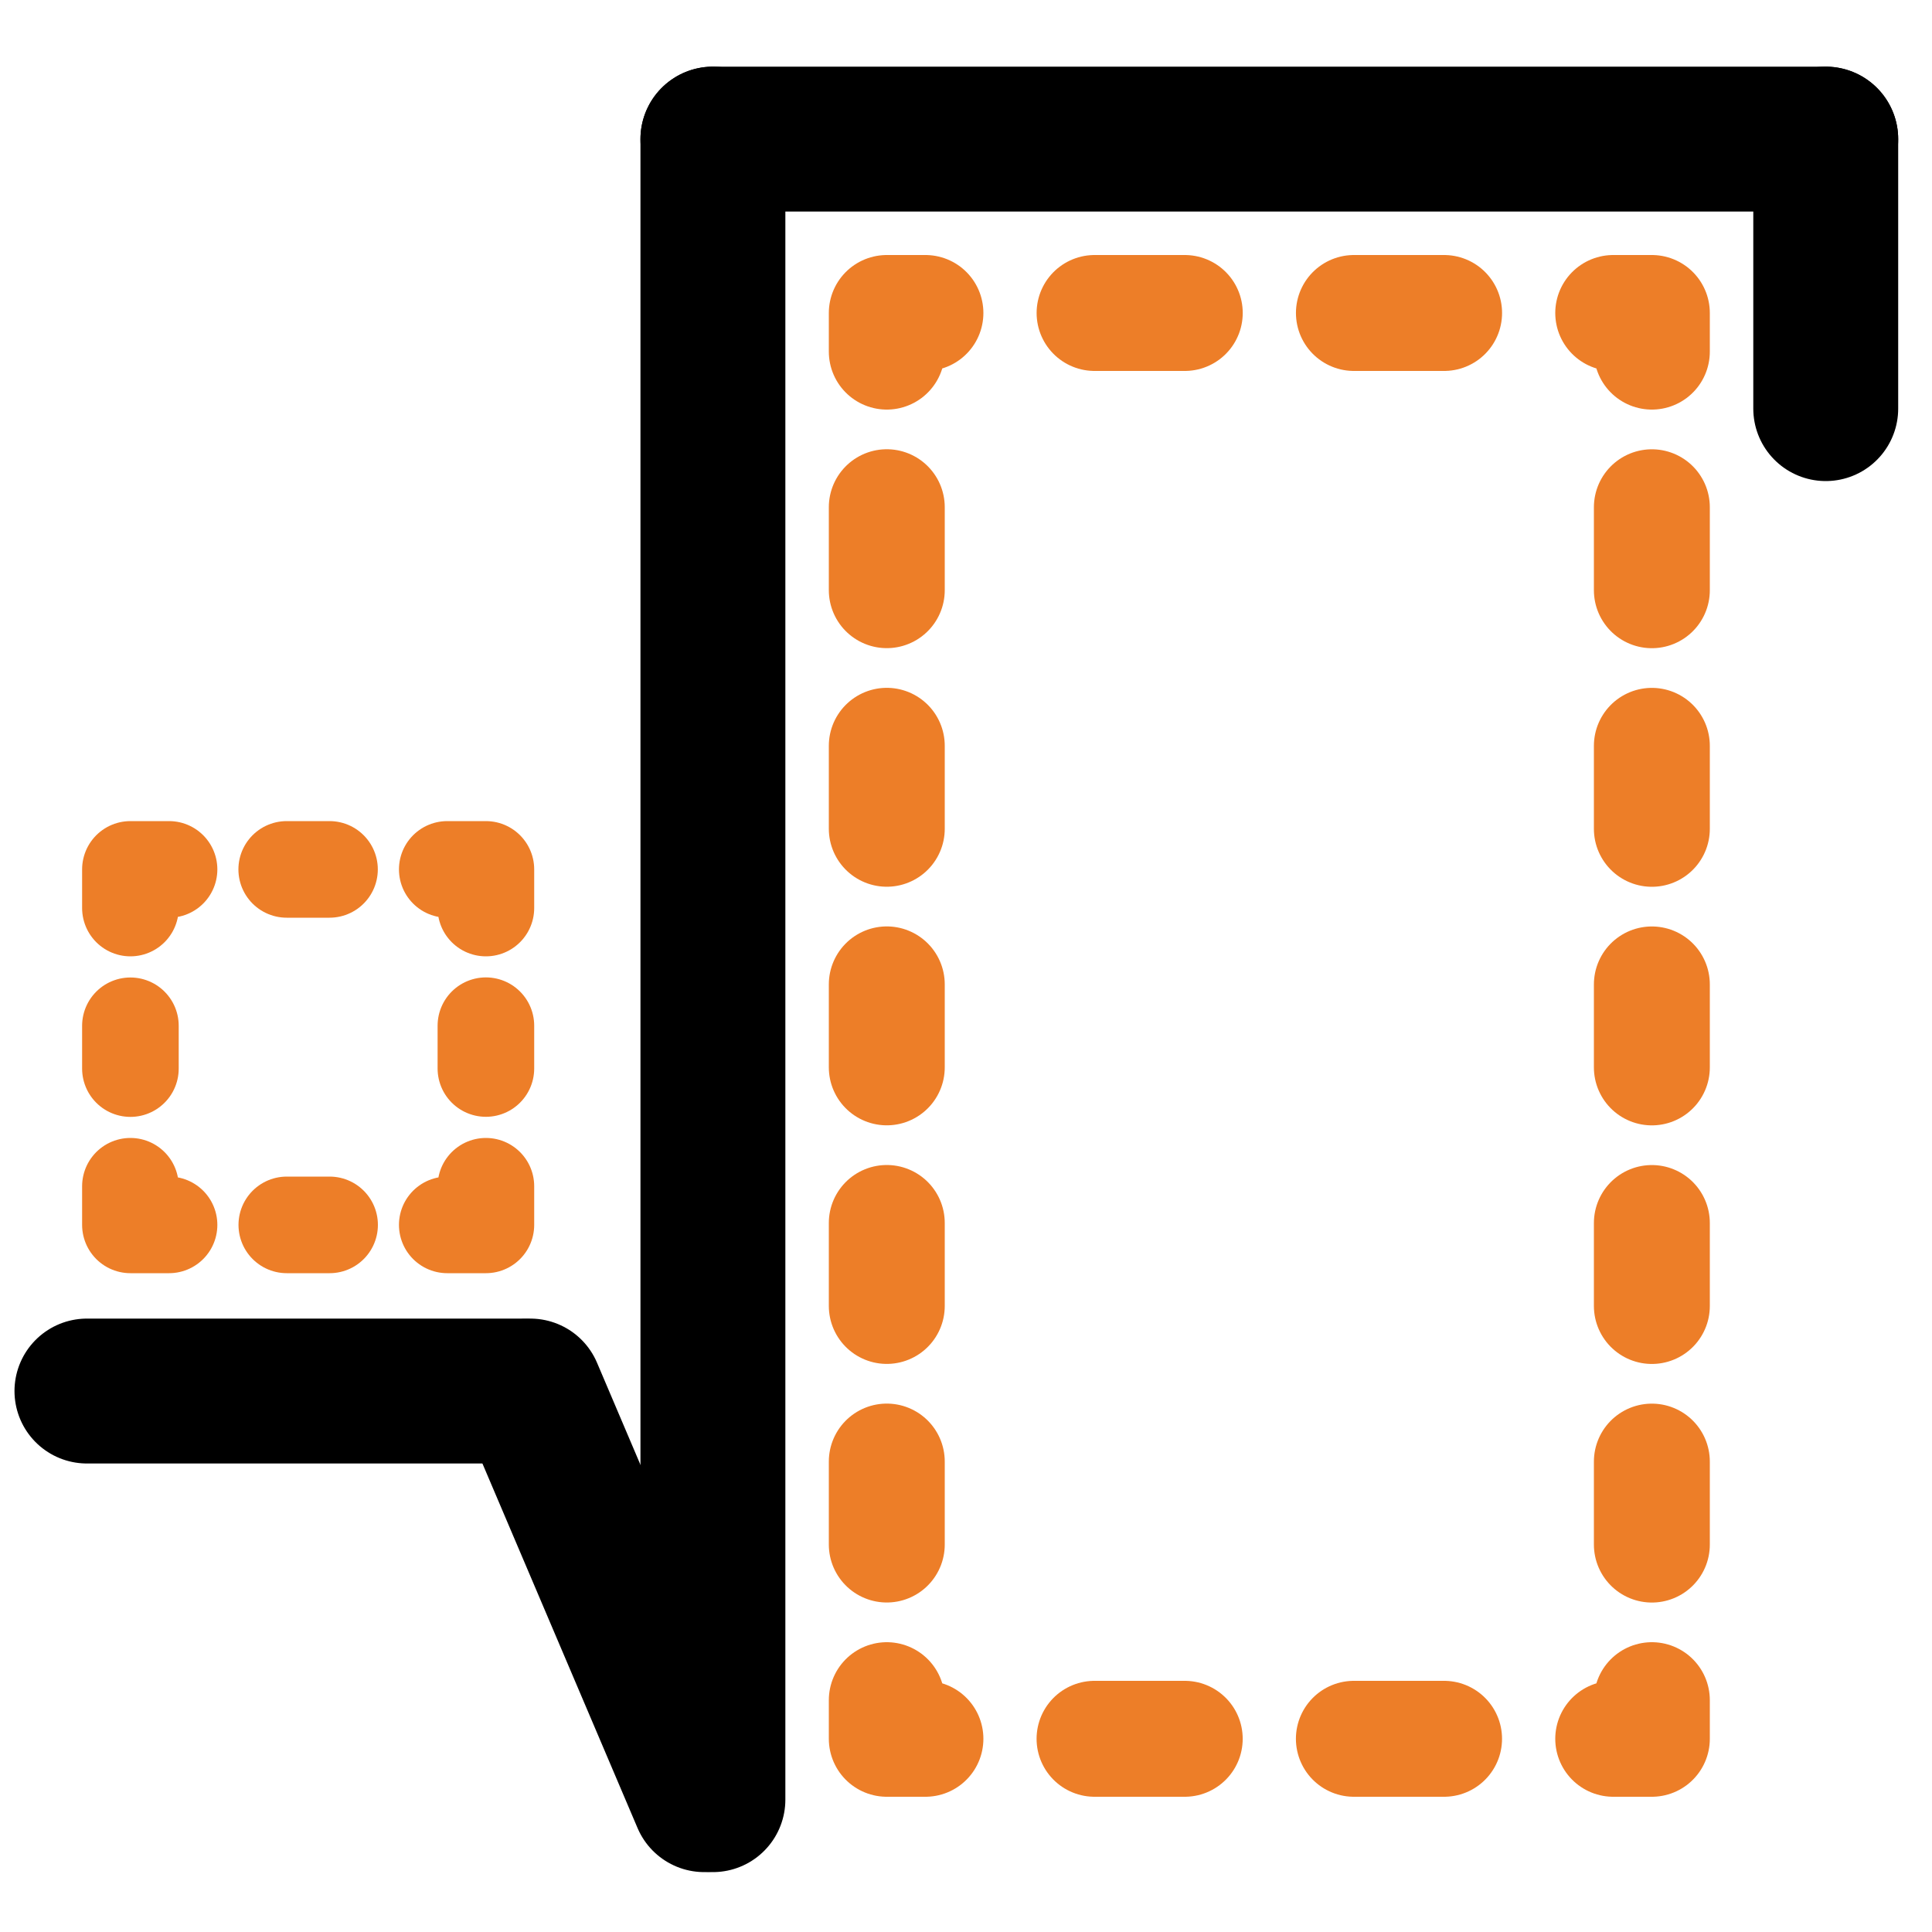 <?xml version="1.0" encoding="utf-8"?>
<!-- Generator: Adobe Illustrator 22.1.0, SVG Export Plug-In . SVG Version: 6.00 Build 0)  -->
<svg version="1.1" id="Layer_1" xmlns="http://www.w3.org/2000/svg" xmlns:xlink="http://www.w3.org/1999/xlink" x="0px" y="0px"
	 viewBox="0 0 2000 2000" style="enable-background:new 0 0 2000 2000;" xml:space="preserve">
<style type="text/css">
	.st0{fill:none;stroke:#000000;stroke-width:150;stroke-linecap:round;stroke-linejoin:round;stroke-miterlimit:10;}
	.st1{fill:none;stroke:#ED7E28;stroke-width:100;stroke-linecap:round;stroke-linejoin:round;}
	.st2{fill:none;stroke:#ED7E28;stroke-width:100;stroke-linecap:round;stroke-linejoin:round;stroke-dasharray:44.308,121.846;}
	.st3{fill:none;stroke:#ED7E28;stroke-width:120;stroke-linecap:round;stroke-linejoin:round;}
	.st4{fill:none;stroke:#ED7E28;stroke-width:120;stroke-linecap:round;stroke-linejoin:round;stroke-dasharray:93.377,175.082;}
	.st5{fill:none;stroke:#ED7E28;stroke-width:120;stroke-linecap:round;stroke-linejoin:round;stroke-dasharray:85.908,161.077;}
</style>
<g>
	<line class="st0" x1="90" y1="1440" x2="540" y2="1440"/>
</g>
<g>
	<g>
		<polyline class="st1" points="503,1228 503,1268 463,1268 		"/>
		<line class="st2" x1="341.2" y1="1268" x2="235.9" y2="1268"/>
		<polyline class="st1" points="175,1268 135,1268 135,1228 		"/>
		<line class="st2" x1="135" y1="1106.2" x2="135" y2="1000.9"/>
		<polyline class="st1" points="135,940 135,900 175,900 		"/>
		<line class="st2" x1="296.8" y1="900" x2="402.1" y2="900"/>
		<polyline class="st1" points="463,900 503,900 503,940 		"/>
		<line class="st2" x1="503" y1="1061.8" x2="503" y2="1167.1"/>
	</g>
</g>
<g>
	<g>
		<polyline class="st3" points="1710,1760 1710,1800 1670,1800 		"/>
		<line class="st4" x1="1494.9" y1="1800" x2="1045.5" y2="1800"/>
		<polyline class="st3" points="958,1800 918,1800 918,1760 		"/>
		<line class="st5" x1="918" y1="1598.9" x2="918" y2="444.5"/>
		<polyline class="st3" points="918,364 918,324 958,324 		"/>
		<line class="st4" x1="1133.1" y1="324" x2="1582.5" y2="324"/>
		<polyline class="st3" points="1670,324 1710,324 1710,364 		"/>
		<line class="st5" x1="1710" y1="525.1" x2="1710" y2="1679.5"/>
	</g>
</g>
<line class="st0" x1="549" y1="1440" x2="729" y2="1863"/>
<line class="st0" x1="738" y1="144" x2="738" y2="1863"/>
<line class="st0" x1="738" y1="144" x2="1890" y2="144"/>
<line class="st0" x1="1890" y1="144" x2="1890" y2="423"/>
</svg>
